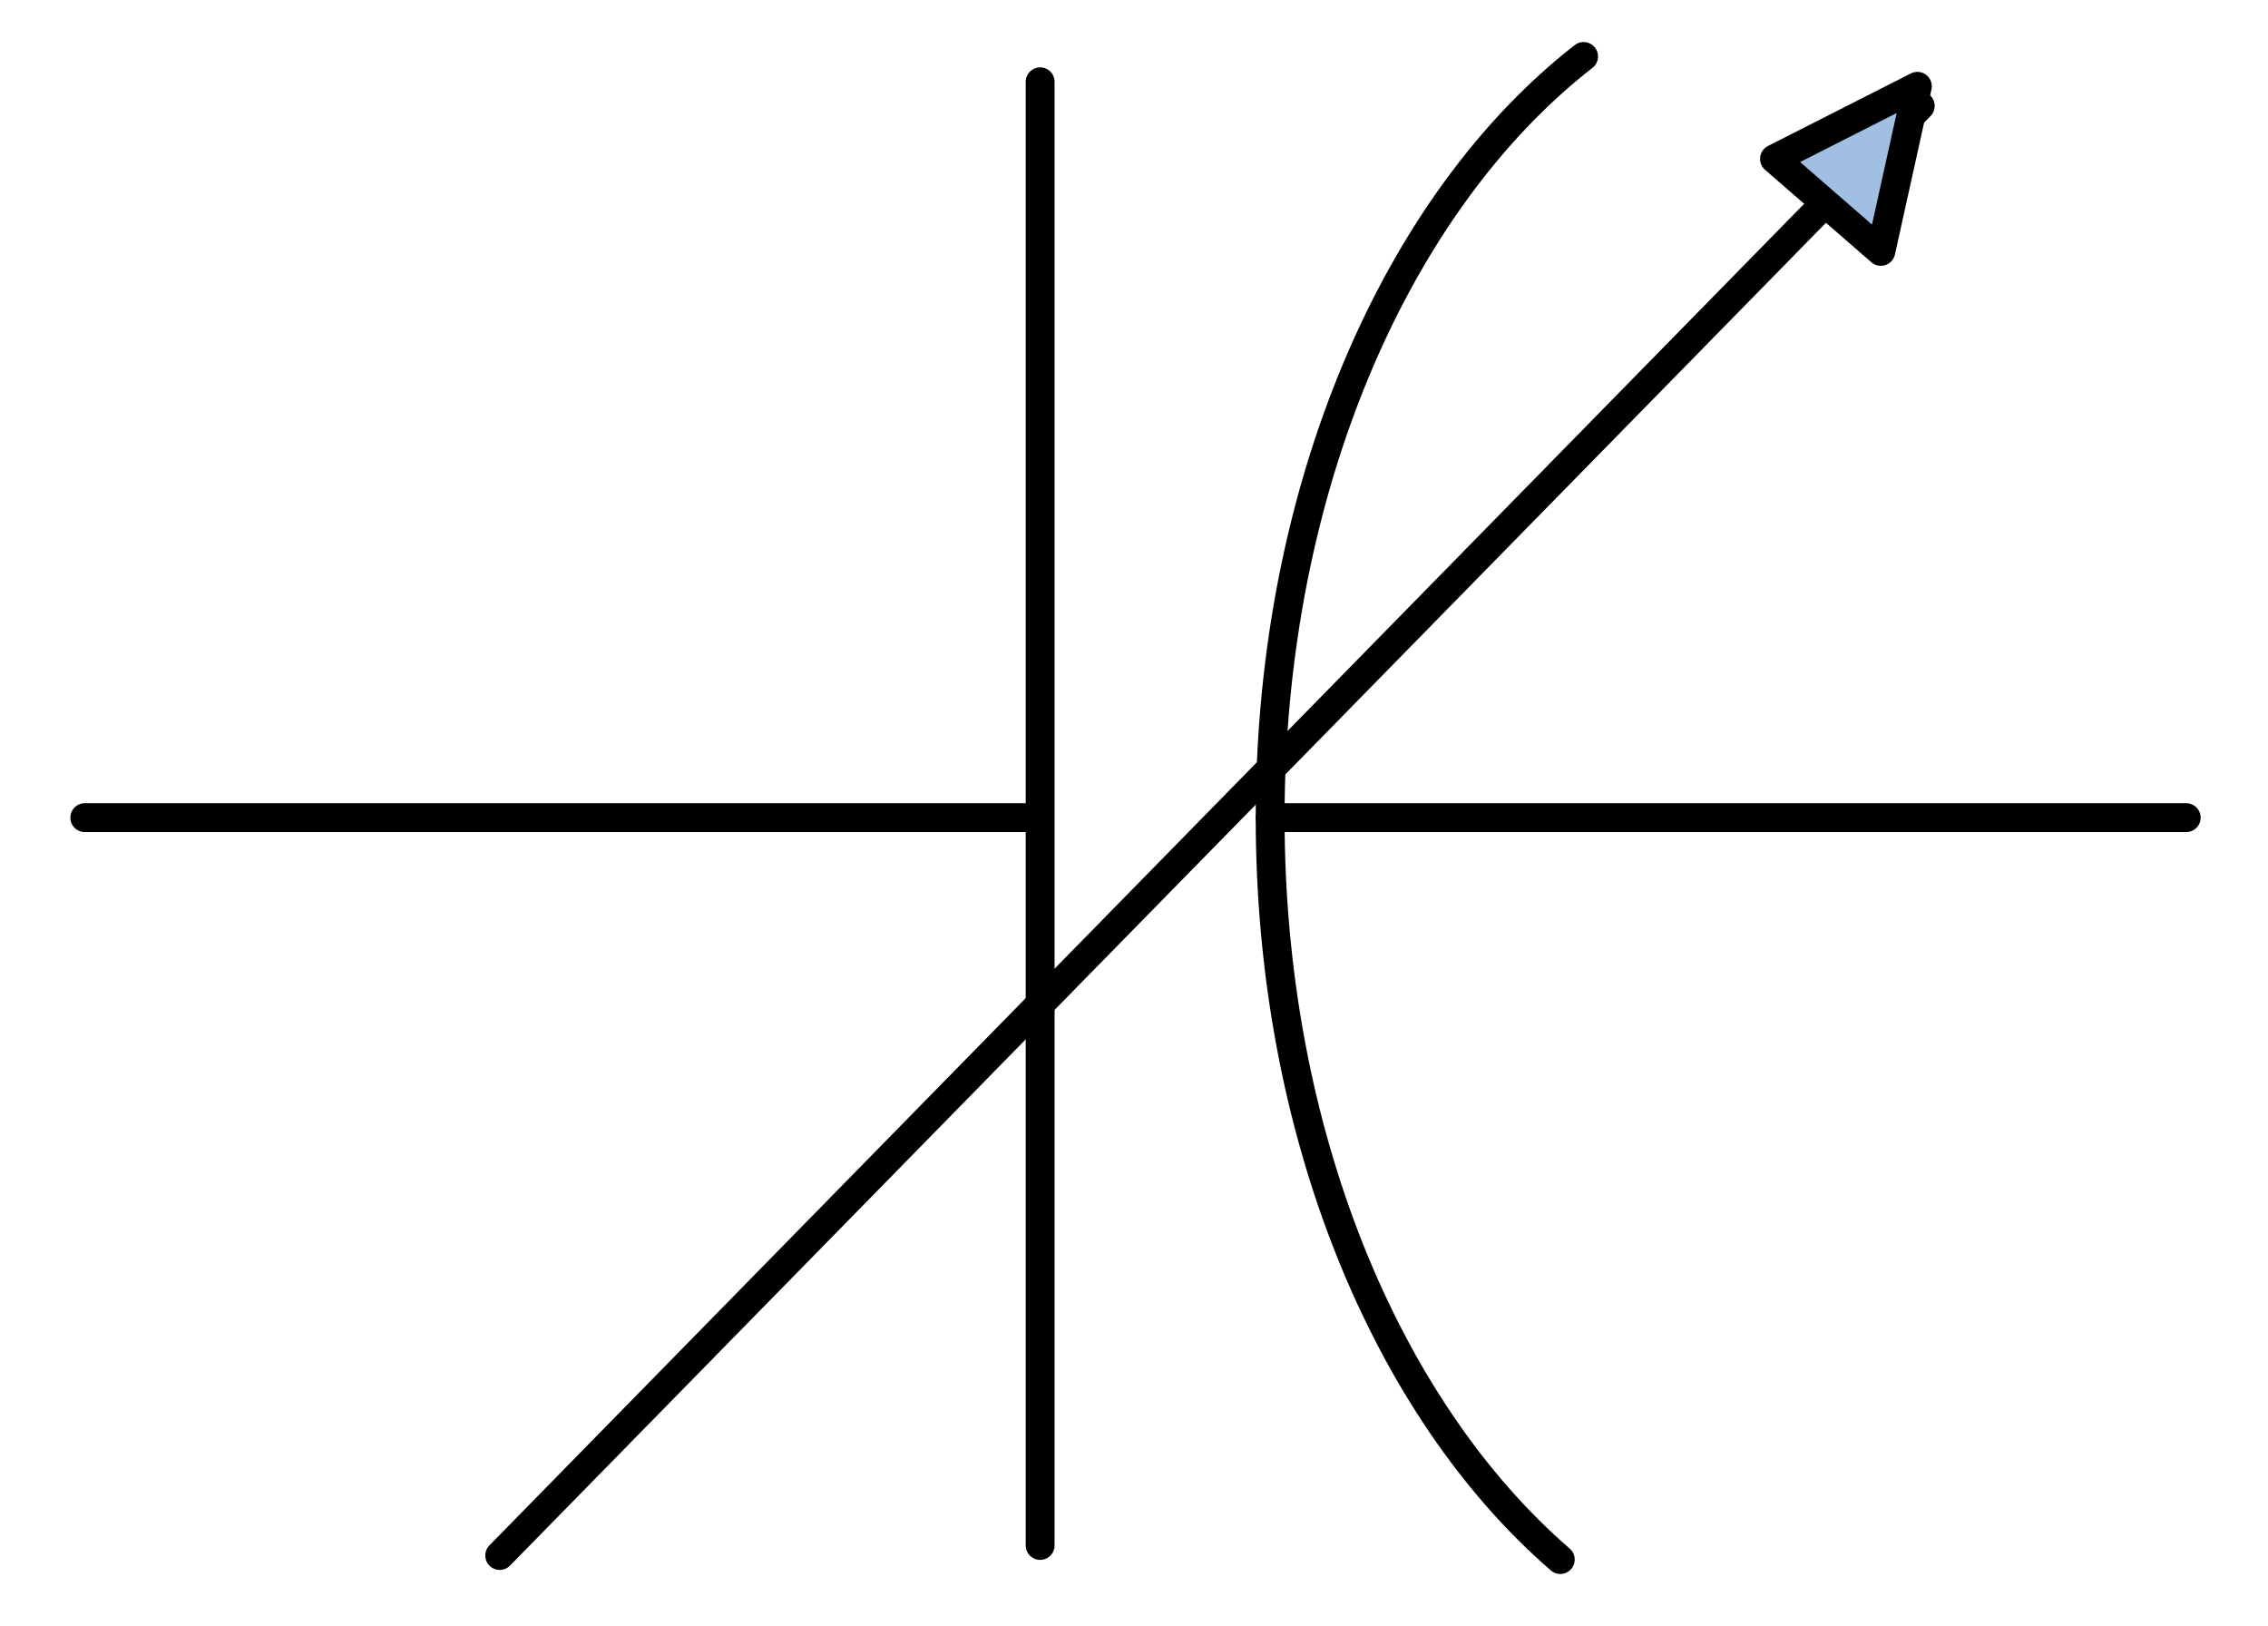 <?xml version="1.0" encoding="utf-8"?>
<!-- Generator: Adobe Illustrator 15.1.0, SVG Export Plug-In . SVG Version: 6.00 Build 0)  -->
<!DOCTYPE svg PUBLIC "-//W3C//DTD SVG 1.1//EN" "http://www.w3.org/Graphics/SVG/1.1/DTD/svg11.dtd">
<svg version="1.1" id="_x30_" xmlns:agg="http://www.example.com"
	 xmlns="http://www.w3.org/2000/svg" preserveAspectRatio="none"   x="0px" y="0px" 
	  viewBox="0 1.894 39.296 28.173" enable-background="new 0 1.894 39.296 28.173" xml:space="preserve">
<agg:params>
	<agg:param type="C" name="color" description="Color" cssAttributes="fill" classes="color"/>
	<agg:param type="C" name="strokeColor" description="Stroke Color" cssAttributes="stroke" classes="color,stroked"/>
</agg:params>
<style type="text/css" >
<![CDATA[

	.color,.stroked,.dashed{
		stroke-width:0.5;
		stroke-linecap:round;
		stroke-linejoin:round;
		stroke: #000000;
	}
	
	.color {
		fill:   #A1BFE2;

	}
	
	.stroked,.dashed{
		fill:none;
	}
	
	.dashed {
		stroke-dasharray:1.417,1.417;
	}

      ]]>
</style>
<g class="stroked">
	<line x1="18.022" y1="3.311" x2="18.022" y2="28.666"/>
	<line x1="17.974" y1="16.058" x2="1.469" y2="16.058"/>
	<line x1="22.007" y1="16.058" x2="37.879" y2="16.058"/>
	<path d="M27.034,28.91 c-3.01-2.604-5.027-7.385-5.027-12.853c0-5.708,2.199-10.669,5.431-13.185"/>
</g>

<line class="stroked" x1="8.658" y1="28.84" x2="33.271" y2="3.729"/>
<polygon class="color" points="33.221,3.389 30.745,4.646 32.588,6.249 33.221,3.389 	"/>

</svg>
